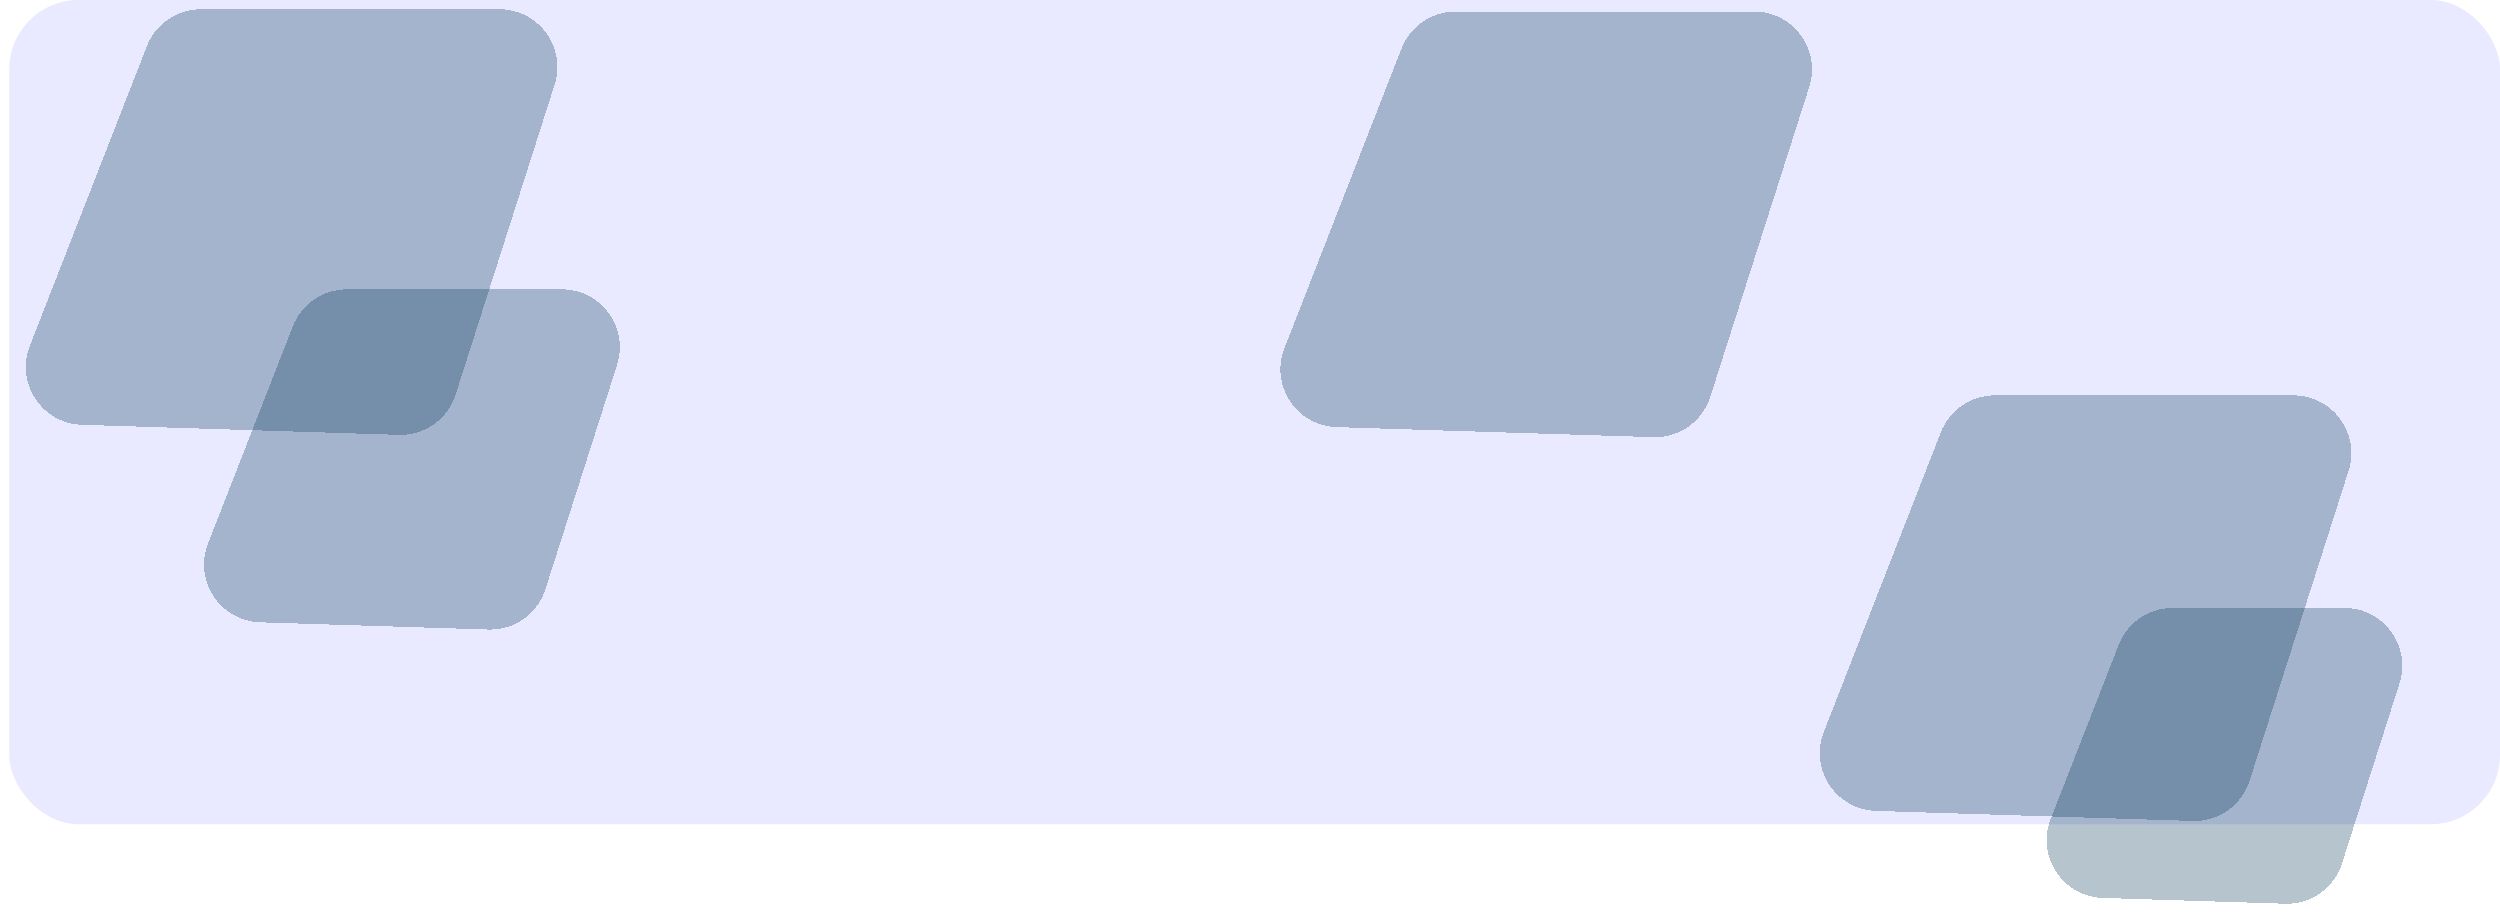 <svg width="1080" height="395" viewBox="0 0 1080 395" fill="none" xmlns="http://www.w3.org/2000/svg">
<rect x="4" width="1076" height="356.077" rx="30" fill="#E9E9FF"/>
<g filter="url(#filter0_d_142_205)">
<path d="M63.471 15.904C67.218 6.313 76.461 0 86.758 0H215.772C232.703 0 244.738 16.477 239.586 32.606L196.834 166.468C193.436 177.108 183.391 184.203 172.227 183.849L35.37 179.51C18.115 178.963 6.595 161.507 12.876 145.426L63.471 15.904Z" fill="#053855" fill-opacity="0.16" shape-rendering="crispEdges"/>
<path d="M63.471 15.904C67.218 6.313 76.461 0 86.758 0H215.772C232.703 0 244.738 16.477 239.586 32.606L196.834 166.468C193.436 177.108 183.391 184.203 172.227 183.849L35.37 179.51C18.115 178.963 6.595 161.507 12.876 145.426L63.471 15.904Z" fill="#053855" fill-opacity="0.16" shape-rendering="crispEdges"/>
</g>
<g filter="url(#filter1_d_142_205)">
<path d="M838.471 182.698C842.218 173.107 851.461 166.794 861.758 166.794H990.772C1007.7 166.794 1019.74 183.271 1014.59 199.4L971.834 333.262C968.436 343.902 958.391 350.997 947.227 350.643L810.37 346.304C793.115 345.757 781.595 328.301 787.876 312.221L838.471 182.698Z" fill="#053855" fill-opacity="0.16" shape-rendering="crispEdges"/>
<path d="M838.471 182.698C842.218 173.107 851.461 166.794 861.758 166.794H990.772C1007.7 166.794 1019.74 183.271 1014.59 199.4L971.834 333.262C968.436 343.902 958.391 350.997 947.227 350.643L810.37 346.304C793.115 345.757 781.595 328.301 787.876 312.221L838.471 182.698Z" fill="#053855" fill-opacity="0.16" shape-rendering="crispEdges"/>
</g>
<g filter="url(#filter2_d_142_205)">
<path d="M605.471 16.904C609.218 7.313 618.461 1 628.758 1H757.772C774.703 1 786.738 17.477 781.586 33.606L738.834 167.468C735.436 178.108 725.391 185.203 714.227 184.849L577.37 180.51C560.115 179.963 548.595 162.507 554.876 146.426L605.471 16.904Z" fill="#053855" fill-opacity="0.16" shape-rendering="crispEdges"/>
<path d="M605.471 16.904C609.218 7.313 618.461 1 628.758 1H757.772C774.703 1 786.738 17.477 781.586 33.606L738.834 167.468C735.436 178.108 725.391 185.203 714.227 184.849L577.37 180.51C560.115 179.963 548.595 162.507 554.876 146.426L605.471 16.904Z" fill="#053855" fill-opacity="0.16" shape-rendering="crispEdges"/>
</g>
<g filter="url(#filter3_d_142_205)">
<path d="M126.535 136.904C130.281 127.313 139.525 121 149.821 121H242.772C259.703 121 271.738 137.477 266.586 153.606L235.616 250.578C232.218 261.219 222.173 268.314 211.009 267.96L112.37 264.832C95.115 264.285 83.595 246.829 89.876 230.749L126.535 136.904Z" fill="#053855" fill-opacity="0.16" shape-rendering="crispEdges"/>
<path d="M126.535 136.904C130.281 127.313 139.525 121 149.821 121H242.772C259.703 121 271.738 137.477 266.586 153.606L235.616 250.578C232.218 261.219 222.173 268.314 211.009 267.96L112.37 264.832C95.115 264.285 83.595 246.829 89.876 230.749L126.535 136.904Z" fill="#053855" fill-opacity="0.16" shape-rendering="crispEdges"/>
</g>
<g filter="url(#filter4_d_142_205)">
<path d="M915.288 274.528C919.034 264.938 928.277 258.625 938.574 258.625H1012.77C1029.7 258.625 1041.74 275.102 1036.59 291.231L1011.74 369.02C1008.34 379.661 998.299 386.756 987.135 386.402L908.37 383.905C891.115 383.358 879.595 365.901 885.876 349.821L915.288 274.528Z" fill="#053855" fill-opacity="0.16" shape-rendering="crispEdges"/>
<path d="M915.288 274.528C919.034 264.938 928.277 258.625 938.574 258.625H1012.77C1029.7 258.625 1041.74 275.102 1036.59 291.231L1011.74 369.02C1008.34 379.661 998.299 386.756 987.135 386.402L908.37 383.905C891.115 383.358 879.595 365.901 885.876 349.821L915.288 274.528Z" fill="#053855" fill-opacity="0.16" shape-rendering="crispEdges"/>
</g>
<defs>
<filter id="filter0_d_142_205" x="7.141" y="0" width="237.649" height="191.862" filterUnits="userSpaceOnUse" color-interpolation-filters="sRGB">
<feFlood flood-opacity="0" result="BackgroundImageFix"/>
<feColorMatrix in="SourceAlpha" type="matrix" values="0 0 0 0 0 0 0 0 0 0 0 0 0 0 0 0 0 0 127 0" result="hardAlpha"/>
<feOffset dy="4"/>
<feGaussianBlur stdDeviation="2"/>
<feComposite in2="hardAlpha" operator="out"/>
<feColorMatrix type="matrix" values="0 0 0 0 0 0 0 0 0 0 0 0 0 0 0 0 0 0 0.25 0"/>
<feBlend mode="normal" in2="BackgroundImageFix" result="effect1_dropShadow_142_205"/>
<feBlend mode="normal" in="SourceGraphic" in2="effect1_dropShadow_142_205" result="shape"/>
</filter>
<filter id="filter1_d_142_205" x="782.141" y="166.794" width="237.649" height="191.862" filterUnits="userSpaceOnUse" color-interpolation-filters="sRGB">
<feFlood flood-opacity="0" result="BackgroundImageFix"/>
<feColorMatrix in="SourceAlpha" type="matrix" values="0 0 0 0 0 0 0 0 0 0 0 0 0 0 0 0 0 0 127 0" result="hardAlpha"/>
<feOffset dy="4"/>
<feGaussianBlur stdDeviation="2"/>
<feComposite in2="hardAlpha" operator="out"/>
<feColorMatrix type="matrix" values="0 0 0 0 0 0 0 0 0 0 0 0 0 0 0 0 0 0 0.25 0"/>
<feBlend mode="normal" in2="BackgroundImageFix" result="effect1_dropShadow_142_205"/>
<feBlend mode="normal" in="SourceGraphic" in2="effect1_dropShadow_142_205" result="shape"/>
</filter>
<filter id="filter2_d_142_205" x="549.141" y="1" width="237.649" height="191.862" filterUnits="userSpaceOnUse" color-interpolation-filters="sRGB">
<feFlood flood-opacity="0" result="BackgroundImageFix"/>
<feColorMatrix in="SourceAlpha" type="matrix" values="0 0 0 0 0 0 0 0 0 0 0 0 0 0 0 0 0 0 127 0" result="hardAlpha"/>
<feOffset dy="4"/>
<feGaussianBlur stdDeviation="2"/>
<feComposite in2="hardAlpha" operator="out"/>
<feColorMatrix type="matrix" values="0 0 0 0 0 0 0 0 0 0 0 0 0 0 0 0 0 0 0.25 0"/>
<feBlend mode="normal" in2="BackgroundImageFix" result="effect1_dropShadow_142_205"/>
<feBlend mode="normal" in="SourceGraphic" in2="effect1_dropShadow_142_205" result="shape"/>
</filter>
<filter id="filter3_d_142_205" x="84.141" y="121" width="187.649" height="154.972" filterUnits="userSpaceOnUse" color-interpolation-filters="sRGB">
<feFlood flood-opacity="0" result="BackgroundImageFix"/>
<feColorMatrix in="SourceAlpha" type="matrix" values="0 0 0 0 0 0 0 0 0 0 0 0 0 0 0 0 0 0 127 0" result="hardAlpha"/>
<feOffset dy="4"/>
<feGaussianBlur stdDeviation="2"/>
<feComposite in2="hardAlpha" operator="out"/>
<feColorMatrix type="matrix" values="0 0 0 0 0 0 0 0 0 0 0 0 0 0 0 0 0 0 0.25 0"/>
<feBlend mode="normal" in2="BackgroundImageFix" result="effect1_dropShadow_142_205"/>
<feBlend mode="normal" in="SourceGraphic" in2="effect1_dropShadow_142_205" result="shape"/>
</filter>
<filter id="filter4_d_142_205" x="880.141" y="258.625" width="161.649" height="135.79" filterUnits="userSpaceOnUse" color-interpolation-filters="sRGB">
<feFlood flood-opacity="0" result="BackgroundImageFix"/>
<feColorMatrix in="SourceAlpha" type="matrix" values="0 0 0 0 0 0 0 0 0 0 0 0 0 0 0 0 0 0 127 0" result="hardAlpha"/>
<feOffset dy="4"/>
<feGaussianBlur stdDeviation="2"/>
<feComposite in2="hardAlpha" operator="out"/>
<feColorMatrix type="matrix" values="0 0 0 0 0 0 0 0 0 0 0 0 0 0 0 0 0 0 0.25 0"/>
<feBlend mode="normal" in2="BackgroundImageFix" result="effect1_dropShadow_142_205"/>
<feBlend mode="normal" in="SourceGraphic" in2="effect1_dropShadow_142_205" result="shape"/>
</filter>
</defs>
</svg>
